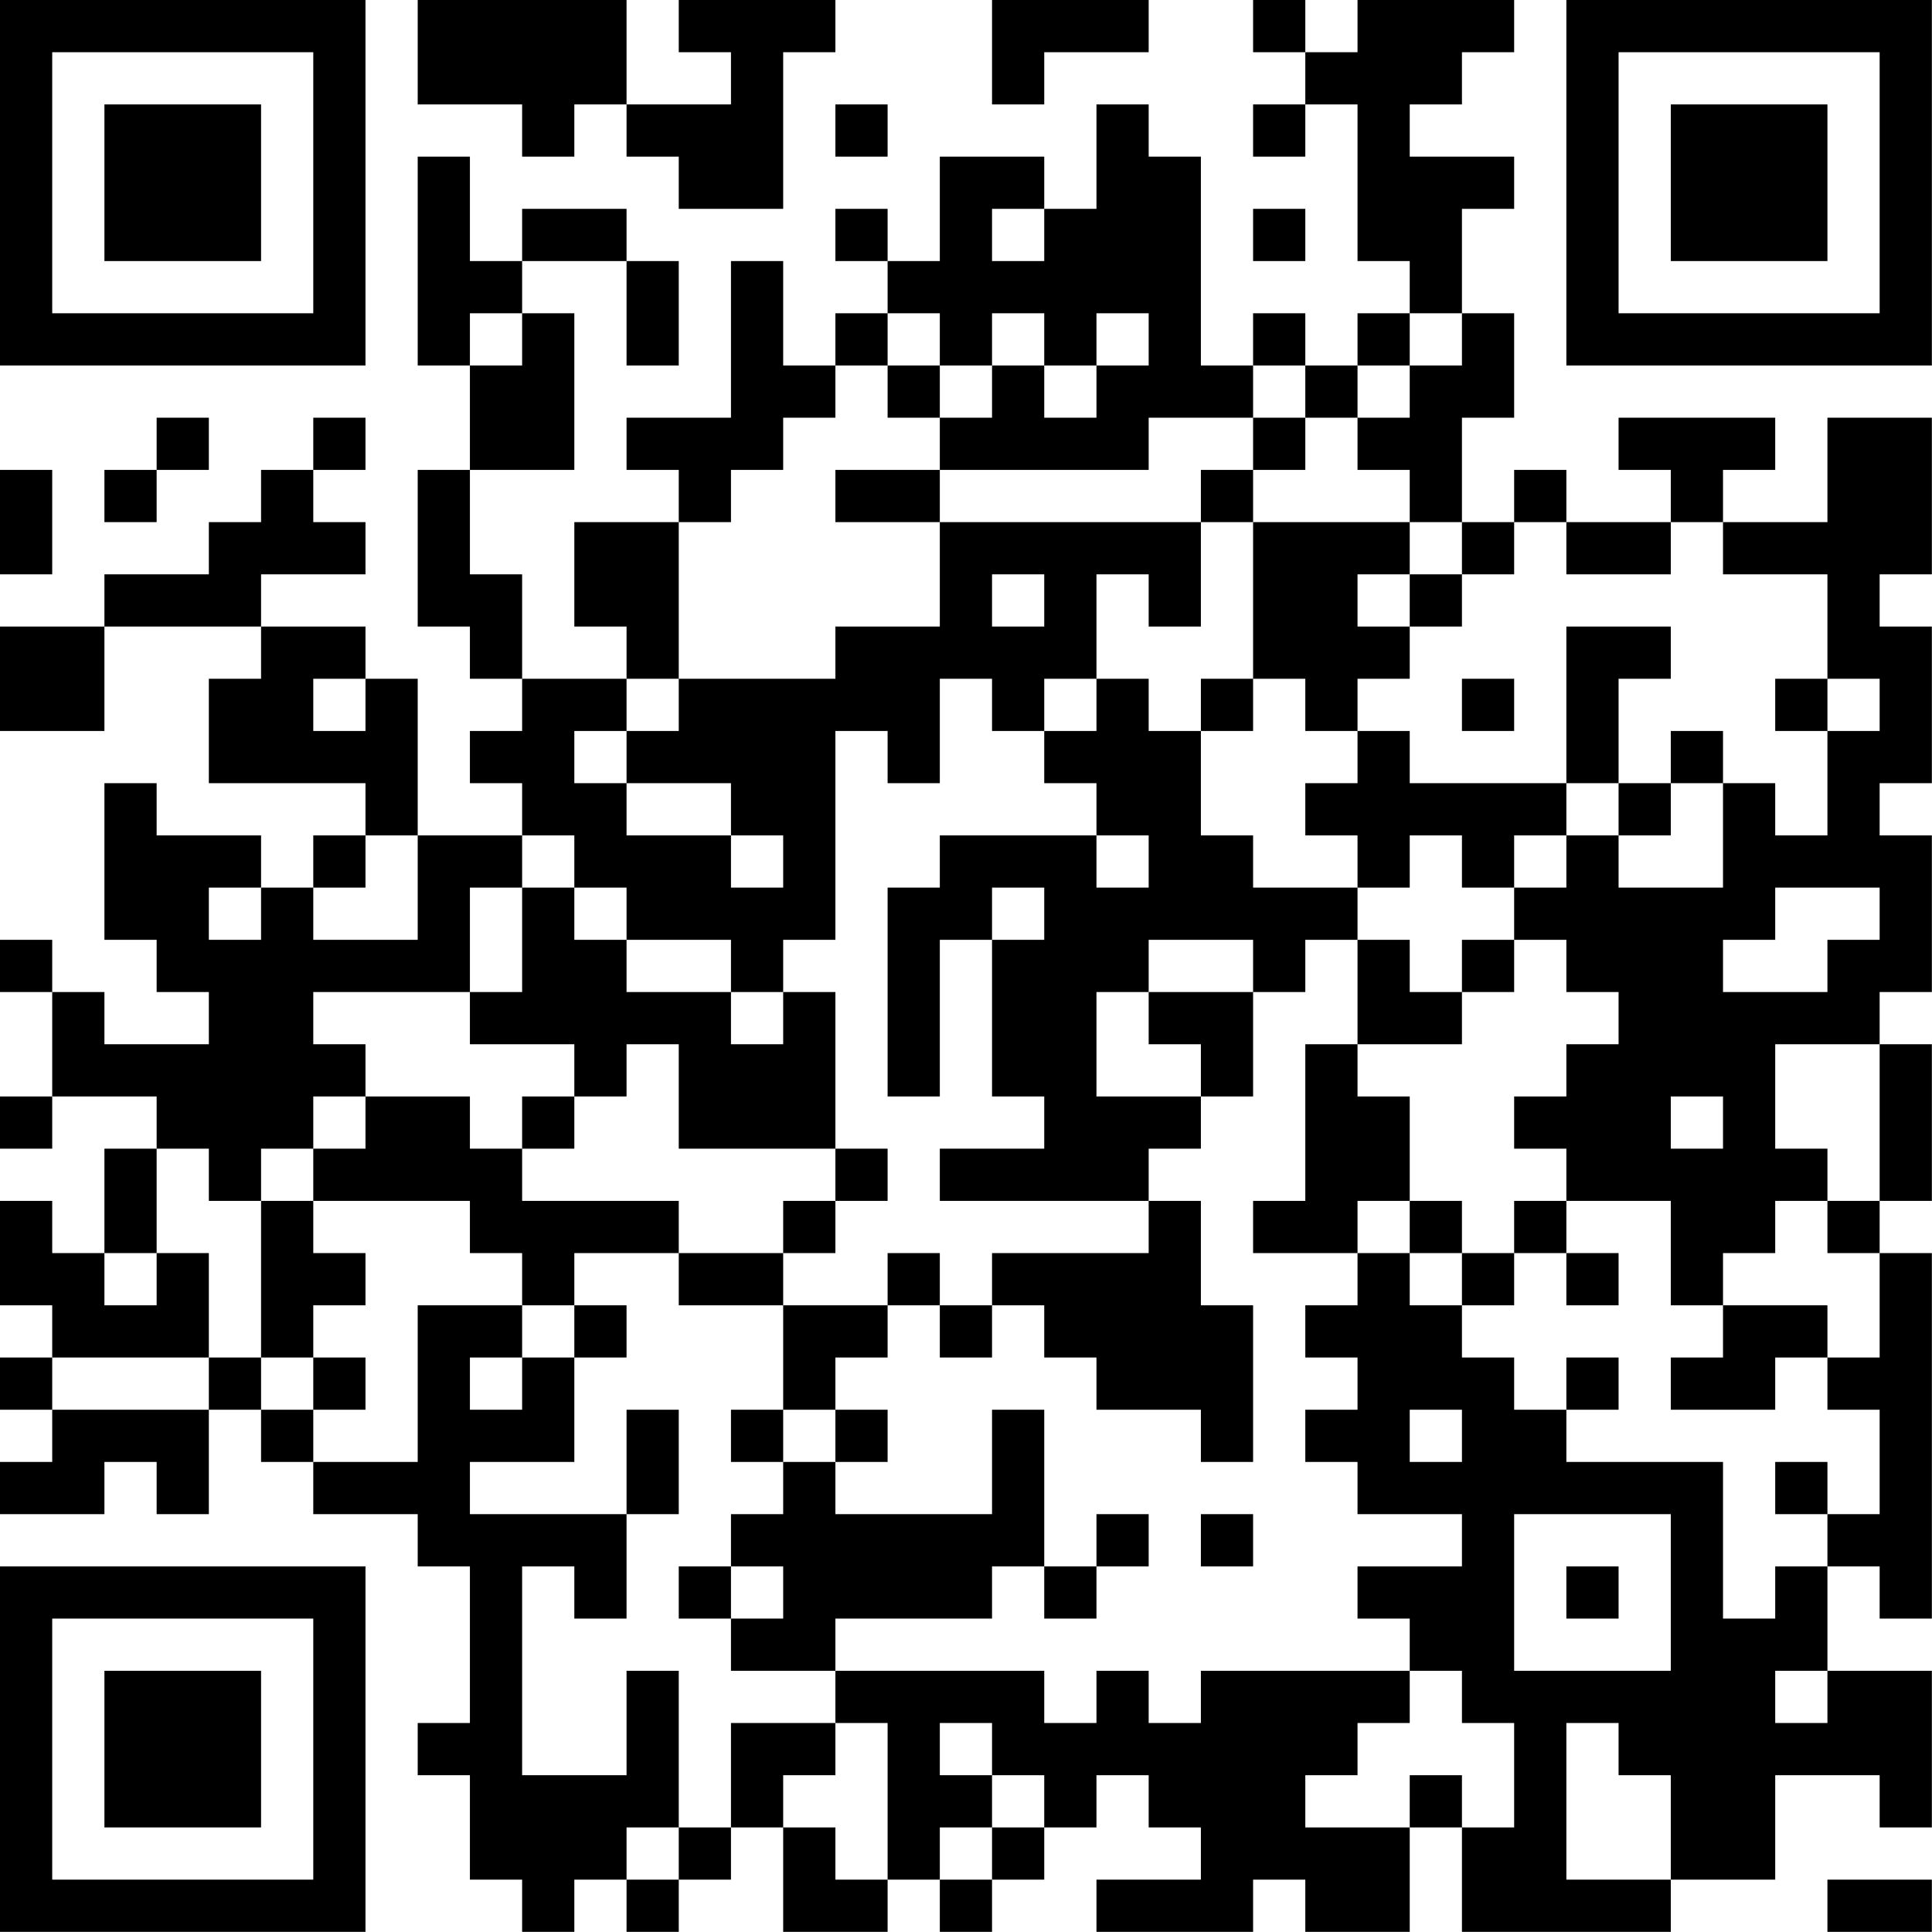 <?xml version="1.0" encoding="UTF-8"?>
<svg xmlns="http://www.w3.org/2000/svg" version="1.1" width="200" height="200" viewBox="0 0 200 200"><rect x="0" y="0" width="200" height="200" fill="#ffffff"/><g transform="scale(5.405)"><g transform="translate(0,0)"><path fill-rule="evenodd" d="M8 0L8 2L10 2L10 3L11 3L11 2L12 2L12 3L13 3L13 4L15 4L15 1L16 1L16 0L13 0L13 1L14 1L14 2L12 2L12 0ZM19 0L19 2L20 2L20 1L22 1L22 0ZM24 0L24 1L25 1L25 2L24 2L24 3L25 3L25 2L26 2L26 5L27 5L27 6L26 6L26 7L25 7L25 6L24 6L24 7L23 7L23 3L22 3L22 2L21 2L21 4L20 4L20 3L18 3L18 5L17 5L17 4L16 4L16 5L17 5L17 6L16 6L16 7L15 7L15 5L14 5L14 8L12 8L12 9L13 9L13 10L11 10L11 12L12 12L12 13L10 13L10 11L9 11L9 9L11 9L11 6L10 6L10 5L12 5L12 7L13 7L13 5L12 5L12 4L10 4L10 5L9 5L9 3L8 3L8 7L9 7L9 9L8 9L8 12L9 12L9 13L10 13L10 14L9 14L9 15L10 15L10 16L8 16L8 13L7 13L7 12L5 12L5 11L7 11L7 10L6 10L6 9L7 9L7 8L6 8L6 9L5 9L5 10L4 10L4 11L2 11L2 12L0 12L0 14L2 14L2 12L5 12L5 13L4 13L4 15L7 15L7 16L6 16L6 17L5 17L5 16L3 16L3 15L2 15L2 18L3 18L3 19L4 19L4 20L2 20L2 19L1 19L1 18L0 18L0 19L1 19L1 21L0 21L0 22L1 22L1 21L3 21L3 22L2 22L2 24L1 24L1 23L0 23L0 25L1 25L1 26L0 26L0 27L1 27L1 28L0 28L0 29L2 29L2 28L3 28L3 29L4 29L4 27L5 27L5 28L6 28L6 29L8 29L8 30L9 30L9 33L8 33L8 34L9 34L9 36L10 36L10 37L11 37L11 36L12 36L12 37L13 37L13 36L14 36L14 35L15 35L15 37L17 37L17 36L18 36L18 37L19 37L19 36L20 36L20 35L21 35L21 34L22 34L22 35L23 35L23 36L21 36L21 37L24 37L24 36L25 36L25 37L27 37L27 35L28 35L28 37L32 37L32 36L34 36L34 34L36 34L36 35L37 35L37 32L35 32L35 30L36 30L36 31L37 31L37 24L36 24L36 23L37 23L37 20L36 20L36 19L37 19L37 16L36 16L36 15L37 15L37 12L36 12L36 11L37 11L37 8L35 8L35 10L33 10L33 9L34 9L34 8L31 8L31 9L32 9L32 10L30 10L30 9L29 9L29 10L28 10L28 8L29 8L29 6L28 6L28 4L29 4L29 3L27 3L27 2L28 2L28 1L29 1L29 0L26 0L26 1L25 1L25 0ZM16 2L16 3L17 3L17 2ZM19 4L19 5L20 5L20 4ZM24 4L24 5L25 5L25 4ZM9 6L9 7L10 7L10 6ZM17 6L17 7L16 7L16 8L15 8L15 9L14 9L14 10L13 10L13 13L12 13L12 14L11 14L11 15L12 15L12 16L14 16L14 17L15 17L15 16L14 16L14 15L12 15L12 14L13 14L13 13L16 13L16 12L18 12L18 10L23 10L23 12L22 12L22 11L21 11L21 13L20 13L20 14L19 14L19 13L18 13L18 15L17 15L17 14L16 14L16 18L15 18L15 19L14 19L14 18L12 18L12 17L11 17L11 16L10 16L10 17L9 17L9 19L6 19L6 20L7 20L7 21L6 21L6 22L5 22L5 23L4 23L4 22L3 22L3 24L2 24L2 25L3 25L3 24L4 24L4 26L1 26L1 27L4 27L4 26L5 26L5 27L6 27L6 28L8 28L8 25L10 25L10 26L9 26L9 27L10 27L10 26L11 26L11 28L9 28L9 29L12 29L12 31L11 31L11 30L10 30L10 34L12 34L12 32L13 32L13 35L12 35L12 36L13 36L13 35L14 35L14 33L16 33L16 34L15 34L15 35L16 35L16 36L17 36L17 33L16 33L16 32L20 32L20 33L21 33L21 32L22 32L22 33L23 33L23 32L27 32L27 33L26 33L26 34L25 34L25 35L27 35L27 34L28 34L28 35L29 35L29 33L28 33L28 32L27 32L27 31L26 31L26 30L28 30L28 29L26 29L26 28L25 28L25 27L26 27L26 26L25 26L25 25L26 25L26 24L27 24L27 25L28 25L28 26L29 26L29 27L30 27L30 28L33 28L33 31L34 31L34 30L35 30L35 29L36 29L36 27L35 27L35 26L36 26L36 24L35 24L35 23L36 23L36 20L34 20L34 22L35 22L35 23L34 23L34 24L33 24L33 25L32 25L32 23L30 23L30 22L29 22L29 21L30 21L30 20L31 20L31 19L30 19L30 18L29 18L29 17L30 17L30 16L31 16L31 17L33 17L33 15L34 15L34 16L35 16L35 14L36 14L36 13L35 13L35 11L33 11L33 10L32 10L32 11L30 11L30 10L29 10L29 11L28 11L28 10L27 10L27 9L26 9L26 8L27 8L27 7L28 7L28 6L27 6L27 7L26 7L26 8L25 8L25 7L24 7L24 8L22 8L22 9L18 9L18 8L19 8L19 7L20 7L20 8L21 8L21 7L22 7L22 6L21 6L21 7L20 7L20 6L19 6L19 7L18 7L18 6ZM17 7L17 8L18 8L18 7ZM3 8L3 9L2 9L2 10L3 10L3 9L4 9L4 8ZM24 8L24 9L23 9L23 10L24 10L24 13L23 13L23 14L22 14L22 13L21 13L21 14L20 14L20 15L21 15L21 16L18 16L18 17L17 17L17 21L18 21L18 18L19 18L19 21L20 21L20 22L18 22L18 23L22 23L22 24L19 24L19 25L18 25L18 24L17 24L17 25L15 25L15 24L16 24L16 23L17 23L17 22L16 22L16 19L15 19L15 20L14 20L14 19L12 19L12 18L11 18L11 17L10 17L10 19L9 19L9 20L11 20L11 21L10 21L10 22L9 22L9 21L7 21L7 22L6 22L6 23L5 23L5 26L6 26L6 27L7 27L7 26L6 26L6 25L7 25L7 24L6 24L6 23L9 23L9 24L10 24L10 25L11 25L11 26L12 26L12 25L11 25L11 24L13 24L13 25L15 25L15 27L14 27L14 28L15 28L15 29L14 29L14 30L13 30L13 31L14 31L14 32L16 32L16 31L19 31L19 30L20 30L20 31L21 31L21 30L22 30L22 29L21 29L21 30L20 30L20 27L19 27L19 29L16 29L16 28L17 28L17 27L16 27L16 26L17 26L17 25L18 25L18 26L19 26L19 25L20 25L20 26L21 26L21 27L23 27L23 28L24 28L24 25L23 25L23 23L22 23L22 22L23 22L23 21L24 21L24 19L25 19L25 18L26 18L26 20L25 20L25 23L24 23L24 24L26 24L26 23L27 23L27 24L28 24L28 25L29 25L29 24L30 24L30 25L31 25L31 24L30 24L30 23L29 23L29 24L28 24L28 23L27 23L27 21L26 21L26 20L28 20L28 19L29 19L29 18L28 18L28 19L27 19L27 18L26 18L26 17L27 17L27 16L28 16L28 17L29 17L29 16L30 16L30 15L31 15L31 16L32 16L32 15L33 15L33 14L32 14L32 15L31 15L31 13L32 13L32 12L30 12L30 15L27 15L27 14L26 14L26 13L27 13L27 12L28 12L28 11L27 11L27 10L24 10L24 9L25 9L25 8ZM0 9L0 11L1 11L1 9ZM16 9L16 10L18 10L18 9ZM19 11L19 12L20 12L20 11ZM26 11L26 12L27 12L27 11ZM6 13L6 14L7 14L7 13ZM24 13L24 14L23 14L23 16L24 16L24 17L26 17L26 16L25 16L25 15L26 15L26 14L25 14L25 13ZM28 13L28 14L29 14L29 13ZM34 13L34 14L35 14L35 13ZM7 16L7 17L6 17L6 18L8 18L8 16ZM21 16L21 17L22 17L22 16ZM4 17L4 18L5 18L5 17ZM19 17L19 18L20 18L20 17ZM34 17L34 18L33 18L33 19L35 19L35 18L36 18L36 17ZM22 18L22 19L21 19L21 21L23 21L23 20L22 20L22 19L24 19L24 18ZM12 20L12 21L11 21L11 22L10 22L10 23L13 23L13 24L15 24L15 23L16 23L16 22L13 22L13 20ZM32 21L32 22L33 22L33 21ZM33 25L33 26L32 26L32 27L34 27L34 26L35 26L35 25ZM30 26L30 27L31 27L31 26ZM12 27L12 29L13 29L13 27ZM15 27L15 28L16 28L16 27ZM27 27L27 28L28 28L28 27ZM34 28L34 29L35 29L35 28ZM23 29L23 30L24 30L24 29ZM29 29L29 32L32 32L32 29ZM14 30L14 31L15 31L15 30ZM30 30L30 31L31 31L31 30ZM34 32L34 33L35 33L35 32ZM18 33L18 34L19 34L19 35L18 35L18 36L19 36L19 35L20 35L20 34L19 34L19 33ZM30 33L30 36L32 36L32 34L31 34L31 33ZM35 36L35 37L37 37L37 36ZM0 0L0 7L7 7L7 0ZM1 1L1 6L6 6L6 1ZM2 2L2 5L5 5L5 2ZM30 0L30 7L37 7L37 0ZM31 1L31 6L36 6L36 1ZM32 2L32 5L35 5L35 2ZM0 30L0 37L7 37L7 30ZM1 31L1 36L6 36L6 31ZM2 32L2 35L5 35L5 32Z" fill="#000000"/></g></g></svg>
